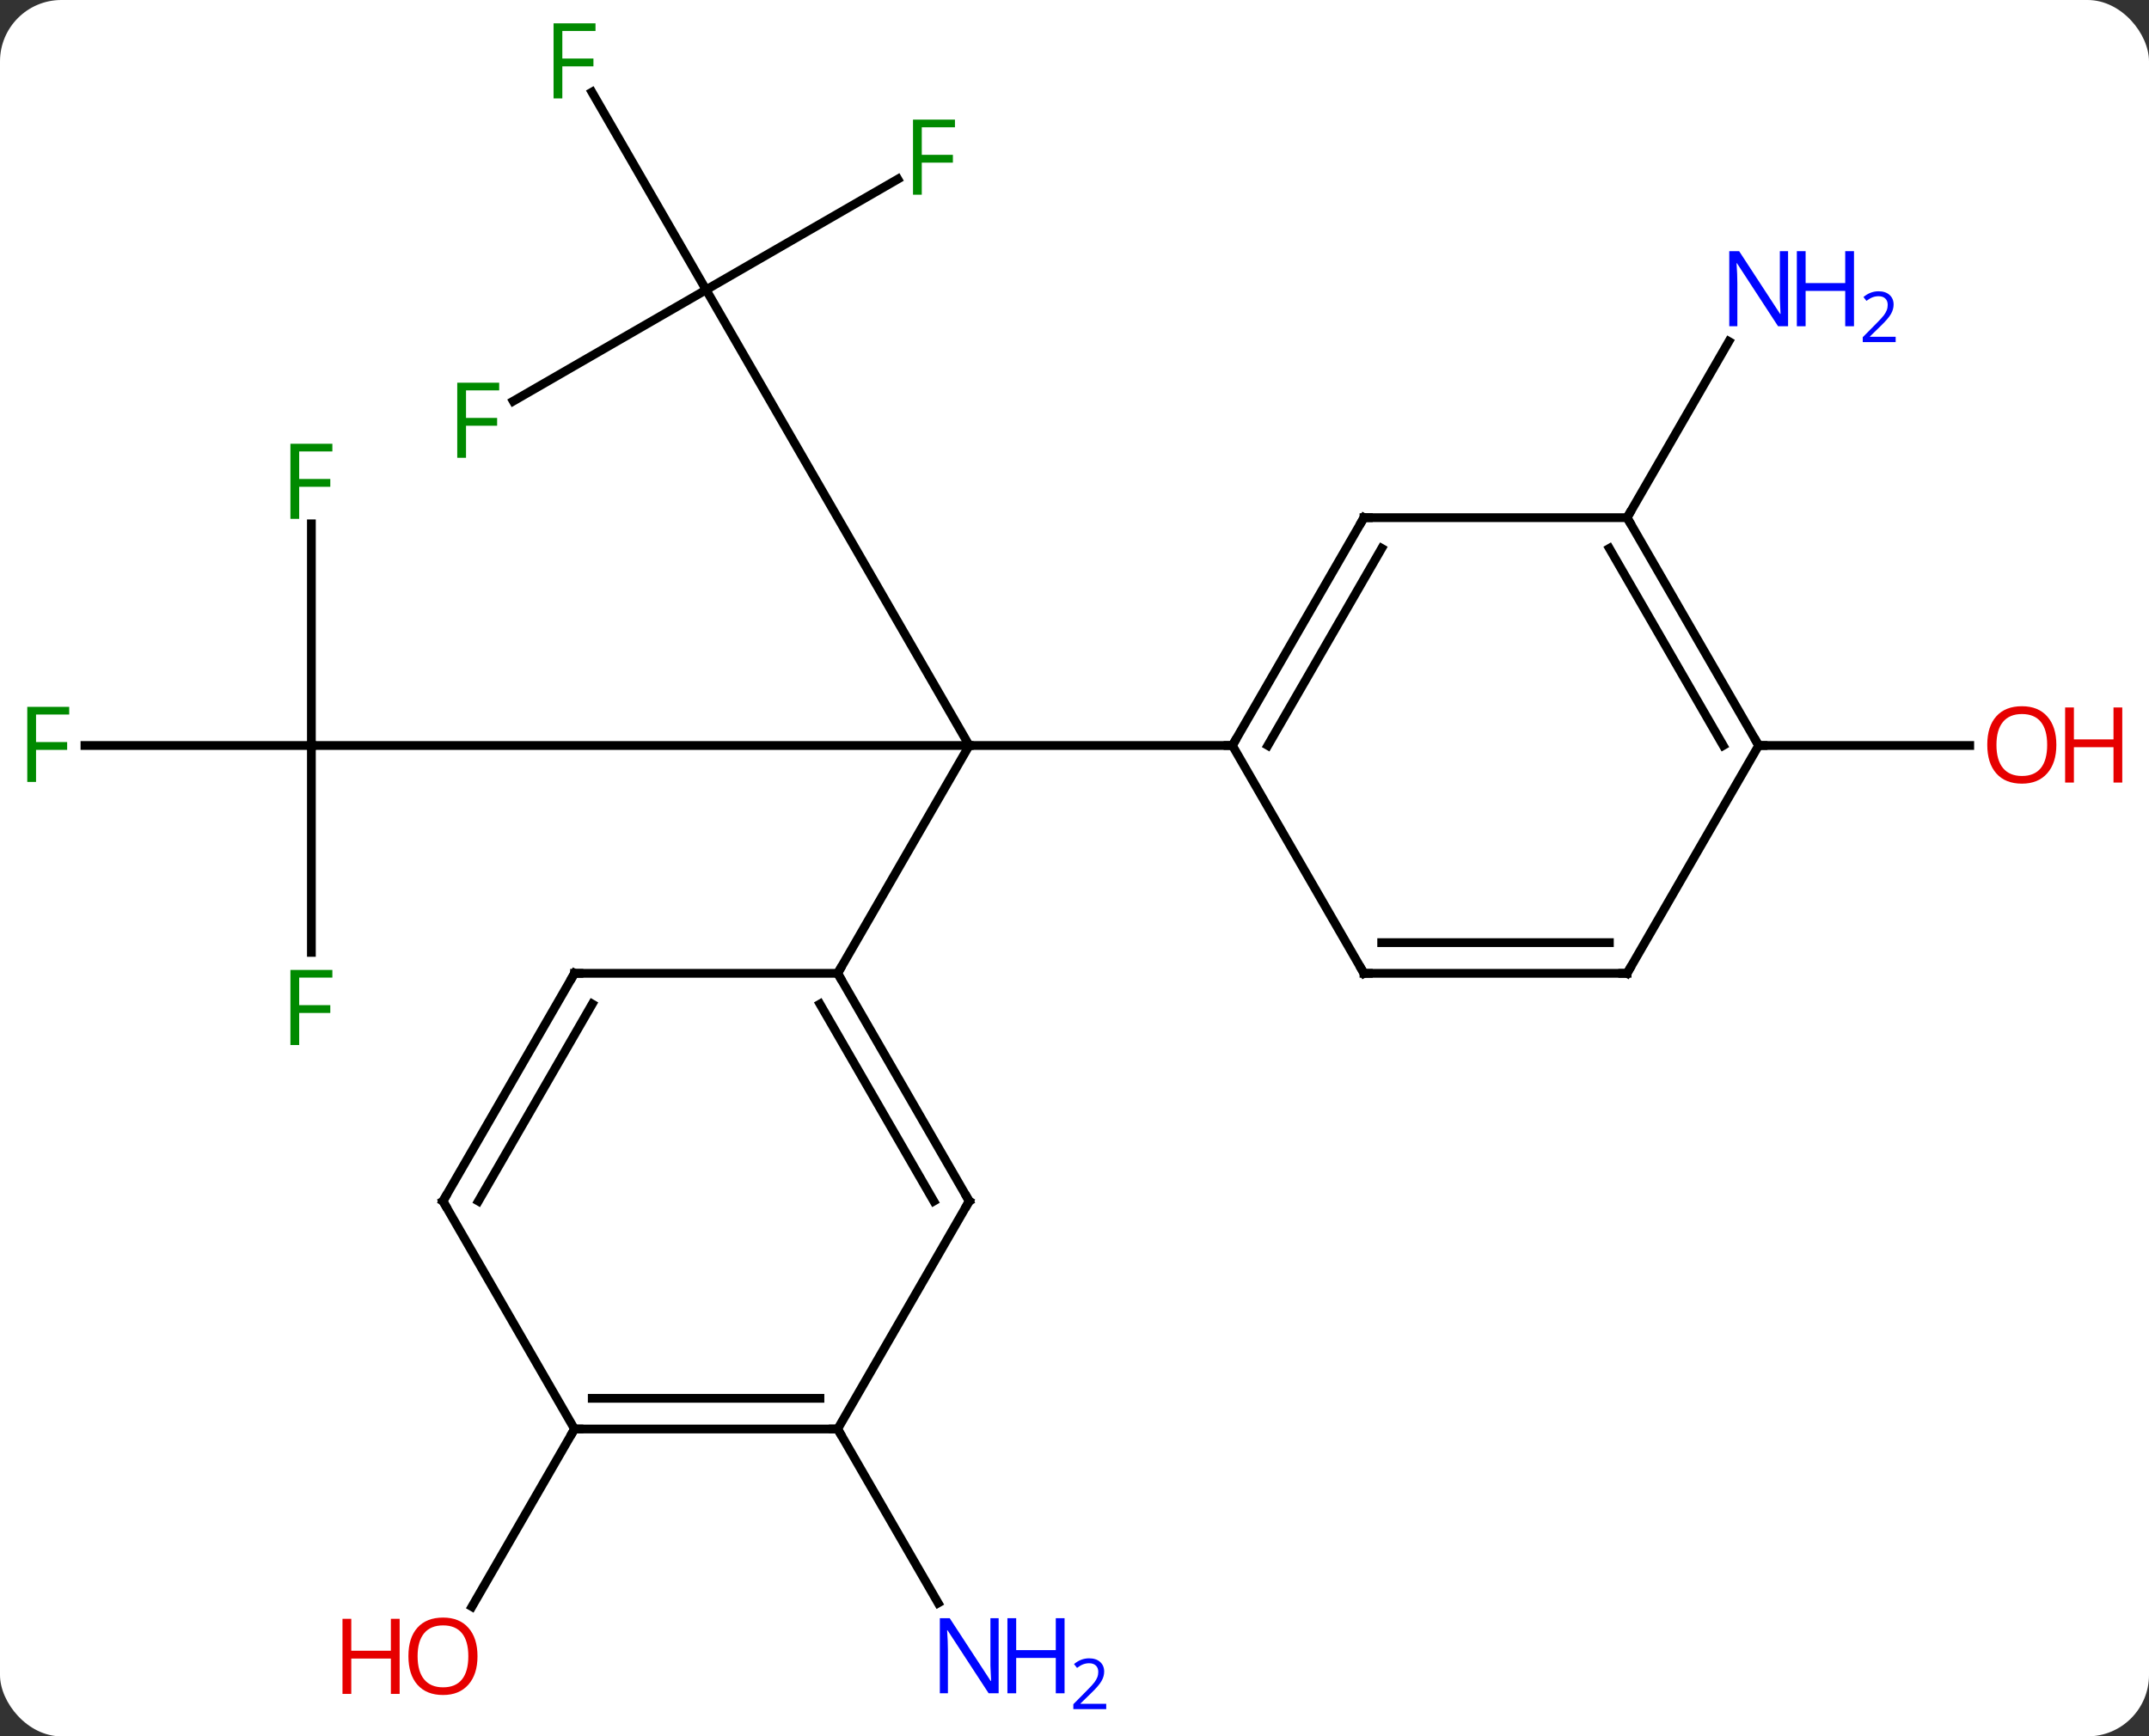 <svg width="245" viewBox="0 0 245 198" style="fill-opacity:1; color-rendering:auto; color-interpolation:auto; text-rendering:auto; stroke:black; stroke-linecap:square; stroke-miterlimit:10; shape-rendering:auto; stroke-opacity:1; fill:black; stroke-dasharray:none; font-weight:normal; stroke-width:1; font-family:'Open Sans'; font-style:normal; stroke-linejoin:miter; font-size:12; stroke-dashoffset:0; image-rendering:auto;" height="198" class="cas-substance-image" xmlns:xlink="http://www.w3.org/1999/xlink" xmlns="http://www.w3.org/2000/svg"><rect x="0" y="0" width="245" height="198" fill="#333333" stroke="none"/><svg class="cas-substance-single-component"><rect y="0" x="0" width="245" stroke="none" ry="7" rx="7" height="198" fill="white" class="cas-substance-group"/><svg y="0" x="0" width="245" viewBox="0 0 245 198" style="fill:black;" height="198" class="cas-substance-single-component-image"><svg><g><g transform="translate(118,98)" style="text-rendering:geometricPrecision; color-rendering:optimizeQuality; color-interpolation:linearRGB; stroke-linecap:butt; image-rendering:optimizeQuality;"><line y2="-64.953" y1="-12.99" x2="-37.5" x1="-7.5" style="fill:none;"/><line y2="-12.99" y1="-12.99" x2="-82.5" x1="-7.5" style="fill:none;"/><line y2="12.99" y1="-12.99" x2="-22.5" x1="-7.5" style="fill:none;"/><line y2="-12.99" y1="-12.99" x2="22.5" x1="-7.5" style="fill:none;"/><line y2="-77.573" y1="-64.953" x2="-15.643" x1="-37.5" style="fill:none;"/><line y2="-87.494" y1="-64.953" x2="-50.514" x1="-37.5" style="fill:none;"/><line y2="-52.259" y1="-64.953" x2="-59.487" x1="-37.5" style="fill:none;"/><line y2="-38.267" y1="-12.99" x2="-82.5" x1="-82.5" style="fill:none;"/><line y2="10.604" y1="-12.99" x2="-82.5" x1="-82.5" style="fill:none;"/><line y2="-12.99" y1="-12.99" x2="-108.315" x1="-82.5" style="fill:none;"/><line y2="64.953" y1="84.795" x2="-22.5" x1="-11.044" style="fill:none;"/><line y2="-38.97" y1="-59.065" x2="67.5" x1="79.101" style="fill:none;"/><line y2="64.953" y1="85.211" x2="-52.5" x1="-64.197" style="fill:none;"/><line y2="-12.99" y1="-12.99" x2="82.5" x1="106.562" style="fill:none;"/><line y2="38.97" y1="12.99" x2="-7.5" x1="-22.5" style="fill:none;"/><line y2="38.97" y1="16.49" x2="-11.541" x1="-24.521" style="fill:none;"/><line y2="12.99" y1="12.99" x2="-52.5" x1="-22.5" style="fill:none;"/><line y2="64.953" y1="38.97" x2="-22.5" x1="-7.5" style="fill:none;"/><line y2="38.97" y1="12.99" x2="-67.5" x1="-52.5" style="fill:none;"/><line y2="38.97" y1="16.49" x2="-63.459" x1="-50.479" style="fill:none;"/><line y2="64.953" y1="64.953" x2="-52.5" x1="-22.5" style="fill:none;"/><line y2="61.453" y1="61.453" x2="-50.479" x1="-24.521" style="fill:none;"/><line y2="64.953" y1="38.97" x2="-52.5" x1="-67.5" style="fill:none;"/><line y2="-38.97" y1="-12.99" x2="37.5" x1="22.5" style="fill:none;"/><line y2="-35.47" y1="-12.99" x2="39.521" x1="26.541" style="fill:none;"/><line y2="12.99" y1="-12.99" x2="37.5" x1="22.5" style="fill:none;"/><line y2="-38.97" y1="-38.97" x2="67.5" x1="37.5" style="fill:none;"/><line y2="12.99" y1="12.99" x2="67.5" x1="37.5" style="fill:none;"/><line y2="9.49" y1="9.49" x2="65.479" x1="39.521" style="fill:none;"/><line y2="-12.99" y1="-38.97" x2="82.5" x1="67.5" style="fill:none;"/><line y2="-12.99" y1="-35.47" x2="78.459" x1="65.479" style="fill:none;"/><line y2="-12.99" y1="12.99" x2="82.5" x1="67.5" style="fill:none;"/></g><g transform="translate(118,98)" style="fill:rgb(0,138,0); text-rendering:geometricPrecision; color-rendering:optimizeQuality; image-rendering:optimizeQuality; font-family:'Open Sans'; stroke:rgb(0,138,0); color-interpolation:linearRGB;"><path style="stroke:none;" d="M-12.911 -75.797 L-13.911 -75.797 L-13.911 -84.359 L-9.129 -84.359 L-9.129 -83.484 L-12.911 -83.484 L-12.911 -80.344 L-9.364 -80.344 L-9.364 -79.453 L-12.911 -79.453 L-12.911 -75.797 Z"/><path style="stroke:none;" d="M-53.891 -86.777 L-54.891 -86.777 L-54.891 -95.339 L-50.109 -95.339 L-50.109 -94.464 L-53.891 -94.464 L-53.891 -91.324 L-50.344 -91.324 L-50.344 -90.433 L-53.891 -90.433 L-53.891 -86.777 Z"/><path style="stroke:none;" d="M-64.871 -45.797 L-65.871 -45.797 L-65.871 -54.359 L-61.089 -54.359 L-61.089 -53.484 L-64.871 -53.484 L-64.871 -50.344 L-61.324 -50.344 L-61.324 -49.453 L-64.871 -49.453 L-64.871 -45.797 Z"/><path style="stroke:none;" d="M-83.891 -38.834 L-84.891 -38.834 L-84.891 -47.396 L-80.109 -47.396 L-80.109 -46.521 L-83.891 -46.521 L-83.891 -43.381 L-80.344 -43.381 L-80.344 -42.49 L-83.891 -42.49 L-83.891 -38.834 Z"/><path style="stroke:none;" d="M-83.891 21.166 L-84.891 21.166 L-84.891 12.604 L-80.109 12.604 L-80.109 13.479 L-83.891 13.479 L-83.891 16.619 L-80.344 16.619 L-80.344 17.51 L-83.891 17.51 L-83.891 21.166 Z"/><path style="stroke:none;" d="M-113.891 -8.834 L-114.891 -8.834 L-114.891 -17.396 L-110.109 -17.396 L-110.109 -16.521 L-113.891 -16.521 L-113.891 -13.381 L-110.344 -13.381 L-110.344 -12.49 L-113.891 -12.49 L-113.891 -8.834 Z"/><path style="fill:rgb(0,5,255); stroke:none;" d="M-4.148 95.089 L-5.289 95.089 L-9.977 87.902 L-10.023 87.902 Q-9.93 89.167 -9.93 90.214 L-9.93 95.089 L-10.852 95.089 L-10.852 86.527 L-9.727 86.527 L-5.055 93.683 L-5.008 93.683 Q-5.008 93.527 -5.055 92.667 Q-5.102 91.808 -5.086 91.433 L-5.086 86.527 L-4.148 86.527 L-4.148 95.089 Z"/><path style="fill:rgb(0,5,255); stroke:none;" d="M3.367 95.089 L2.367 95.089 L2.367 91.058 L-2.148 91.058 L-2.148 95.089 L-3.148 95.089 L-3.148 86.527 L-2.148 86.527 L-2.148 90.167 L2.367 90.167 L2.367 86.527 L3.367 86.527 L3.367 95.089 Z"/><path style="fill:rgb(0,5,255); stroke:none;" d="M8.117 96.899 L4.367 96.899 L4.367 96.336 L5.867 94.82 Q6.555 94.133 6.773 93.836 Q6.992 93.539 7.102 93.258 Q7.211 92.977 7.211 92.649 Q7.211 92.195 6.938 91.93 Q6.664 91.664 6.164 91.664 Q5.82 91.664 5.5 91.781 Q5.18 91.899 4.789 92.195 L4.445 91.758 Q5.227 91.102 6.164 91.102 Q6.961 91.102 7.422 91.516 Q7.883 91.93 7.883 92.617 Q7.883 93.164 7.578 93.695 Q7.273 94.227 6.43 95.039 L5.18 96.258 L5.18 96.289 L8.117 96.289 L8.117 96.899 Z"/><path style="fill:rgb(0,5,255); stroke:none;" d="M85.852 -60.797 L84.711 -60.797 L80.023 -67.984 L79.977 -67.984 Q80.07 -66.719 80.07 -65.672 L80.07 -60.797 L79.148 -60.797 L79.148 -69.359 L80.273 -69.359 L84.945 -62.203 L84.992 -62.203 Q84.992 -62.359 84.945 -63.219 Q84.898 -64.078 84.914 -64.453 L84.914 -69.359 L85.852 -69.359 L85.852 -60.797 Z"/><path style="fill:rgb(0,5,255); stroke:none;" d="M93.367 -60.797 L92.367 -60.797 L92.367 -64.828 L87.852 -64.828 L87.852 -60.797 L86.852 -60.797 L86.852 -69.359 L87.852 -69.359 L87.852 -65.719 L92.367 -65.719 L92.367 -69.359 L93.367 -69.359 L93.367 -60.797 Z"/><path style="fill:rgb(0,5,255); stroke:none;" d="M98.117 -58.987 L94.367 -58.987 L94.367 -59.55 L95.867 -61.066 Q96.555 -61.753 96.773 -62.05 Q96.992 -62.347 97.102 -62.628 Q97.211 -62.909 97.211 -63.237 Q97.211 -63.691 96.938 -63.956 Q96.664 -64.222 96.164 -64.222 Q95.82 -64.222 95.5 -64.105 Q95.18 -63.987 94.789 -63.691 L94.445 -64.128 Q95.227 -64.784 96.164 -64.784 Q96.961 -64.784 97.422 -64.37 Q97.883 -63.956 97.883 -63.269 Q97.883 -62.722 97.578 -62.191 Q97.273 -61.659 96.43 -60.847 L95.18 -59.628 L95.18 -59.597 L98.117 -59.597 L98.117 -58.987 Z"/><path style="fill:rgb(230,0,0); stroke:none;" d="M-63.562 90.863 Q-63.562 92.925 -64.602 94.105 Q-65.641 95.285 -67.484 95.285 Q-69.375 95.285 -70.406 94.121 Q-71.438 92.956 -71.438 90.847 Q-71.438 88.753 -70.406 87.605 Q-69.375 86.456 -67.484 86.456 Q-65.625 86.456 -64.594 87.628 Q-63.562 88.8 -63.562 90.863 ZM-70.391 90.863 Q-70.391 92.597 -69.648 93.503 Q-68.906 94.41 -67.484 94.41 Q-66.062 94.41 -65.336 93.511 Q-64.609 92.613 -64.609 90.863 Q-64.609 89.128 -65.336 88.238 Q-66.062 87.347 -67.484 87.347 Q-68.906 87.347 -69.648 88.246 Q-70.391 89.144 -70.391 90.863 Z"/><path style="fill:rgb(230,0,0); stroke:none;" d="M-72.438 95.16 L-73.438 95.16 L-73.438 91.128 L-77.953 91.128 L-77.953 95.16 L-78.953 95.16 L-78.953 86.597 L-77.953 86.597 L-77.953 90.238 L-73.438 90.238 L-73.438 86.597 L-72.438 86.597 L-72.438 95.16 Z"/><path style="fill:rgb(230,0,0); stroke:none;" d="M116.438 -13.06 Q116.438 -10.998 115.398 -9.818 Q114.359 -8.638 112.516 -8.638 Q110.625 -8.638 109.594 -9.803 Q108.562 -10.967 108.562 -13.076 Q108.562 -15.17 109.594 -16.318 Q110.625 -17.467 112.516 -17.467 Q114.375 -17.467 115.406 -16.295 Q116.438 -15.123 116.438 -13.06 ZM109.609 -13.06 Q109.609 -11.326 110.352 -10.42 Q111.094 -9.513 112.516 -9.513 Q113.938 -9.513 114.664 -10.412 Q115.391 -11.31 115.391 -13.06 Q115.391 -14.795 114.664 -15.685 Q113.938 -16.576 112.516 -16.576 Q111.094 -16.576 110.352 -15.678 Q109.609 -14.779 109.609 -13.06 Z"/><path style="fill:rgb(230,0,0); stroke:none;" d="M123.953 -8.763 L122.953 -8.763 L122.953 -12.795 L118.438 -12.795 L118.438 -8.763 L117.438 -8.763 L117.438 -17.326 L118.438 -17.326 L118.438 -13.685 L122.953 -13.685 L122.953 -17.326 L123.953 -17.326 L123.953 -8.763 Z"/></g><g transform="translate(118,98)" style="stroke-linecap:butt; text-rendering:geometricPrecision; color-rendering:optimizeQuality; image-rendering:optimizeQuality; font-family:'Open Sans'; color-interpolation:linearRGB; stroke-miterlimit:5;"><path style="fill:none;" d="M-22.25 13.423 L-22.5 12.99 L-22.25 12.557"/><path style="fill:none;" d="M-7.75 38.537 L-7.5 38.97 L-7.75 39.403"/><path style="fill:none;" d="M-52 12.99 L-52.5 12.99 L-52.75 13.423"/><path style="fill:none;" d="M-23 64.953 L-22.5 64.953 L-22.25 65.386"/><path style="fill:none;" d="M-67.25 38.537 L-67.5 38.97 L-67.25 39.403"/><path style="fill:none;" d="M-52 64.953 L-52.5 64.953 L-52.75 65.386"/><path style="fill:none;" d="M22.75 -13.423 L22.5 -12.99 L22 -12.99"/><path style="fill:none;" d="M37.25 -38.537 L37.5 -38.97 L38 -38.97"/><path style="fill:none;" d="M37.25 12.557 L37.5 12.99 L38 12.99"/><path style="fill:none;" d="M67.75 -38.537 L67.5 -38.97 L67.75 -39.403"/><path style="fill:none;" d="M67 12.99 L67.5 12.99 L67.75 12.557"/><path style="fill:none;" d="M82.25 -13.423 L82.5 -12.99 L83 -12.99"/></g></g></svg></svg></svg></svg>